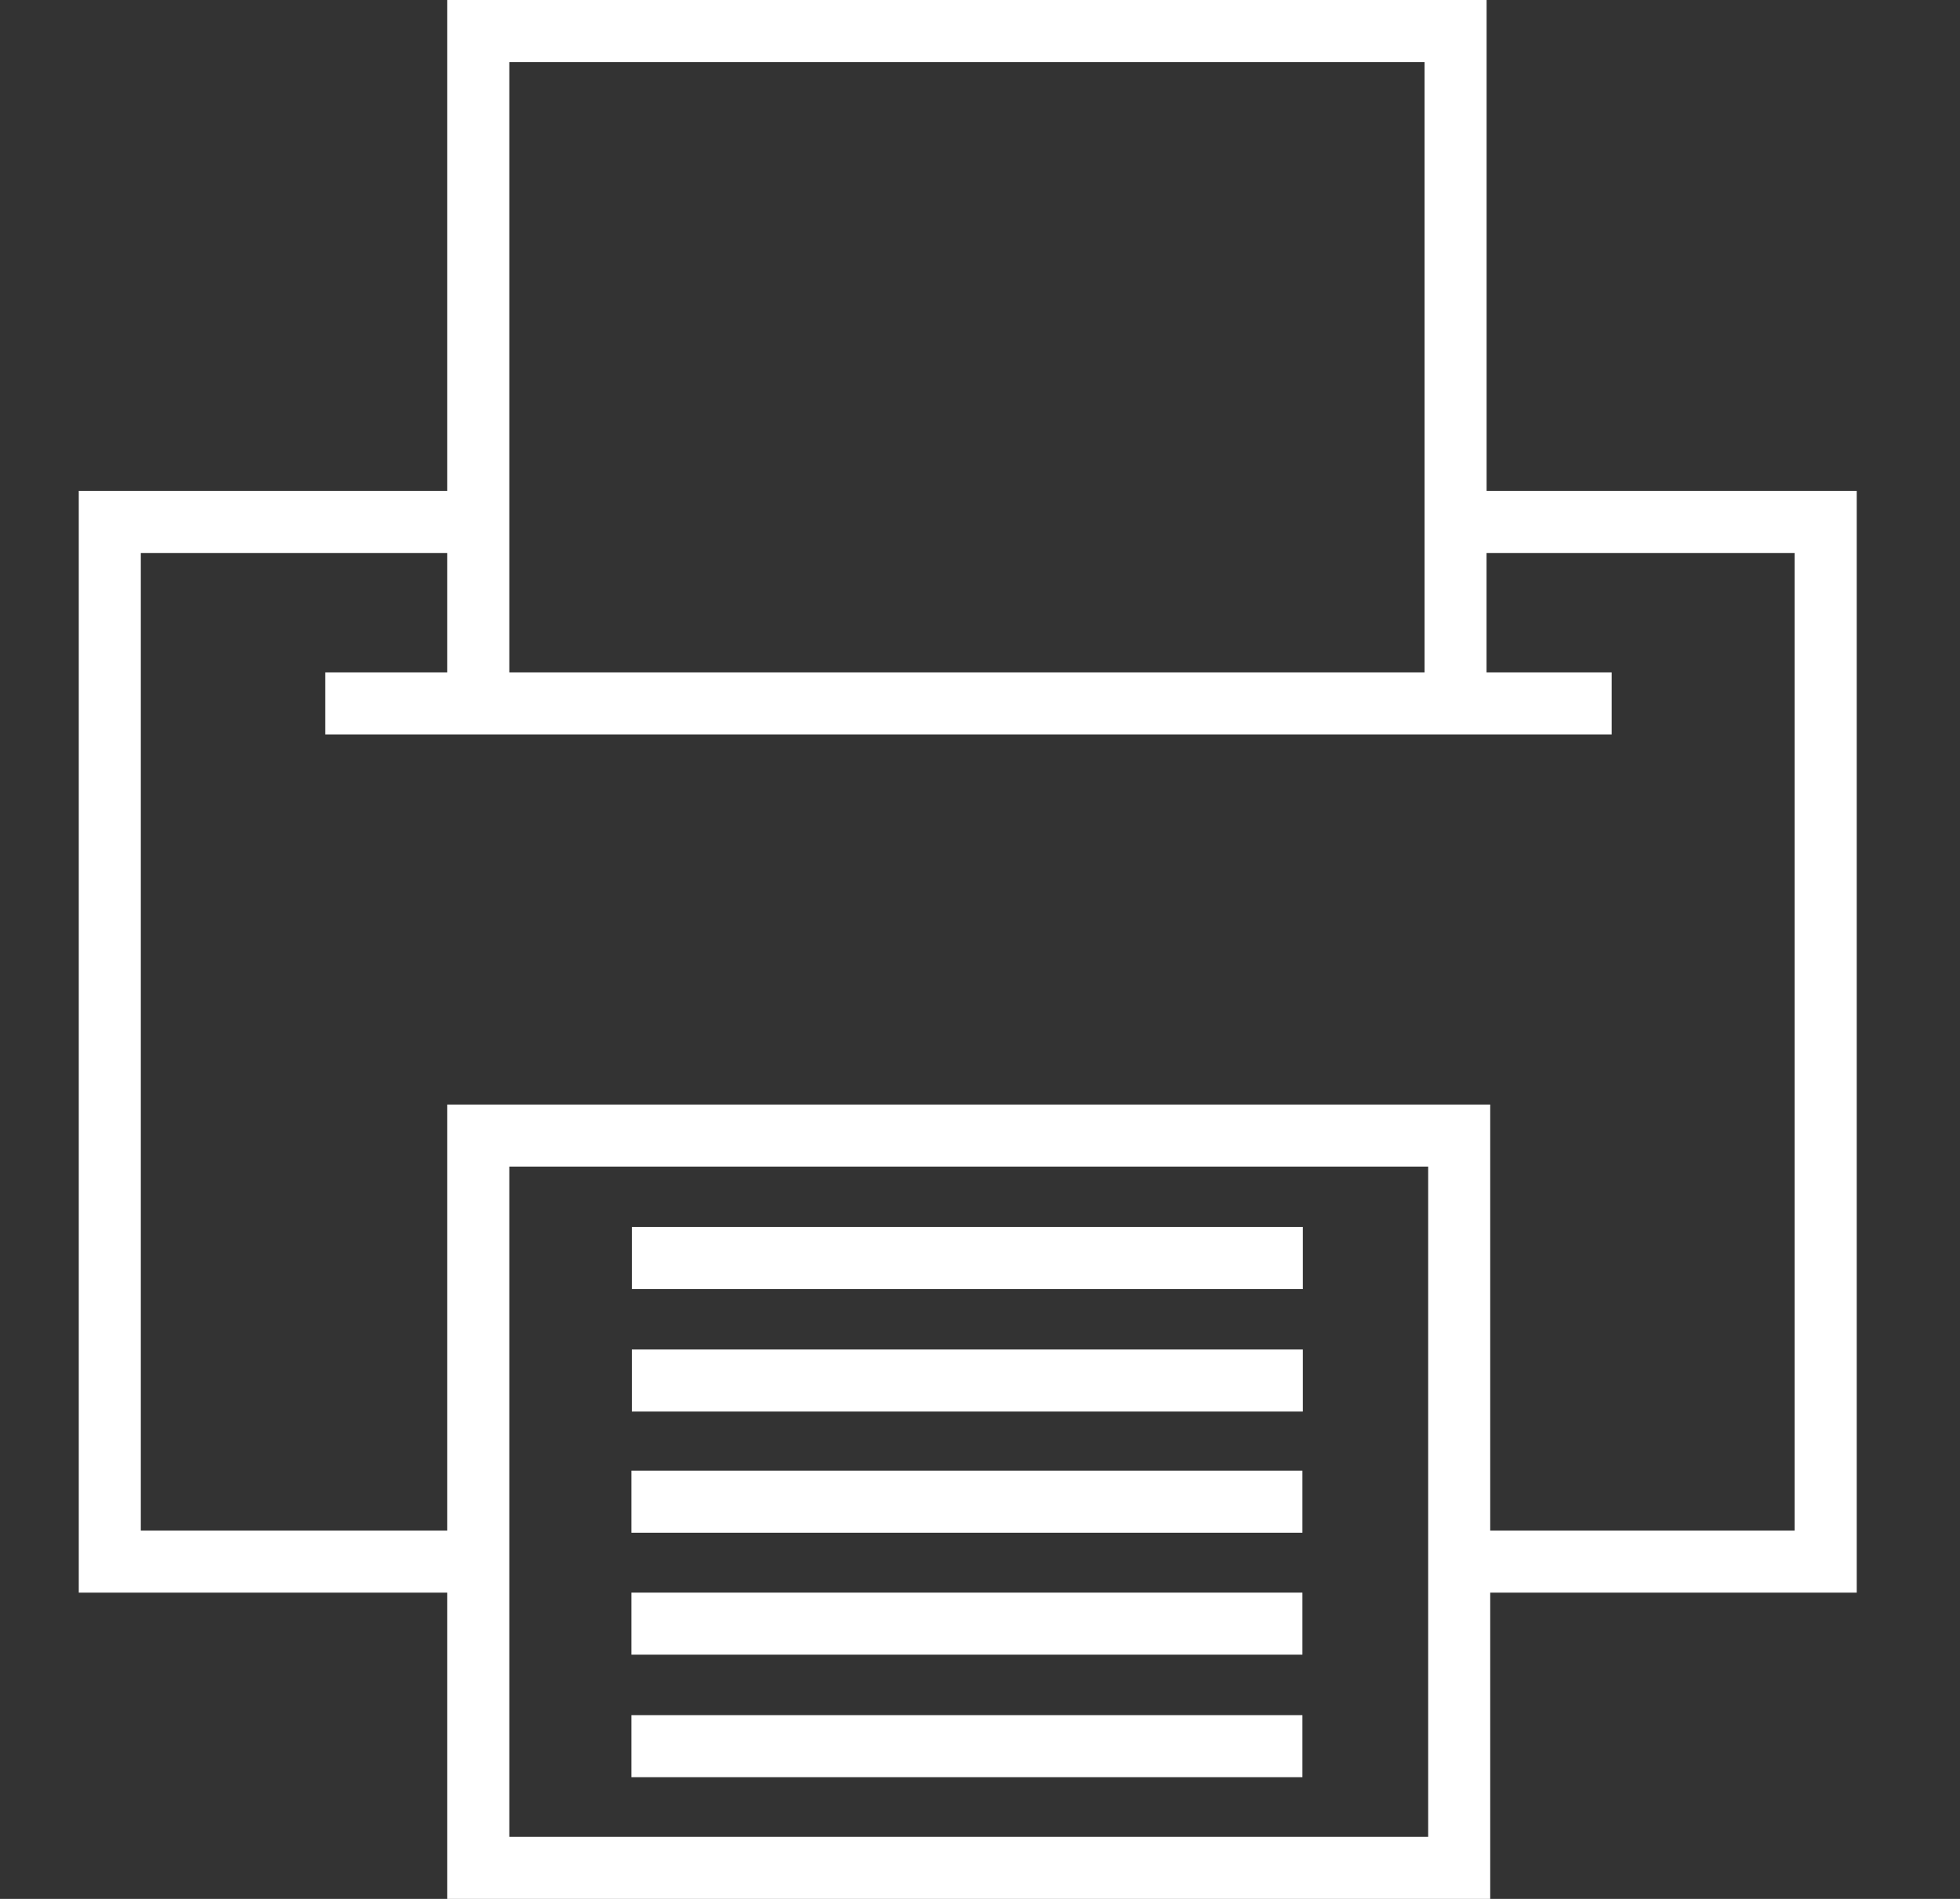 <?xml version="1.0" encoding="utf-8"?>
<!-- Generator: Adobe Illustrator 18.1.0, SVG Export Plug-In . SVG Version: 6.00 Build 0)  -->
<svg version="1.1" id="Слой_1" xmlns="http://www.w3.org/2000/svg" xmlns:xlink="http://www.w3.org/1999/xlink" x="0px" y="0px"
	 viewBox="0 0 32 31" enable-background="new 0 0 32 31" xml:space="preserve">
<rect x="0" y="0" width="32" height="31" fill="#333333" stroke="none"/>
<g>
	<path fill="#FFFFFF" d="M30.208,8.013h-0.907h-5.03v-7V0h-1.013H8.315H7.301v1.013v7H2.299H1.421H1.286V26h0.786h0.227h5.002v5
		h0.248h0.765h15.002h0.273h0.741v-5h4.971h0.506h0.507V8.013H30.208z M8.315,1.013h14.943v9.963H8.315V1.013z M23.317,29.987H8.315
		V19.045h15.002V29.987z M29.301,24.987H24.33v-6.955h-0.059h-0.955H8.315H7.301v1.013v5.942H2.299V9.027h5.002v1.949h-1.99v1.013
		h1.99h1.013h14.943h1.013h2.043v-1.013h-2.043V9.027h5.03V24.987z"/>
	<rect x="10.316" y="20.031" fill="#FFFFFF" width="10.955" height="1.013"/>
	<rect x="10.316" y="22.031" fill="#FFFFFF" width="10.955" height="1.013"/>
	<rect x="10.309" y="24.009" fill="#FFFFFF" width="10.955" height="1.013"/>
	<rect x="10.309" y="26" fill="#FFFFFF" width="10.955" height="1.013"/>
	<rect x="10.309" y="28" fill="#FFFFFF" width="10.955" height="1.013"/>
</g>
</svg>
